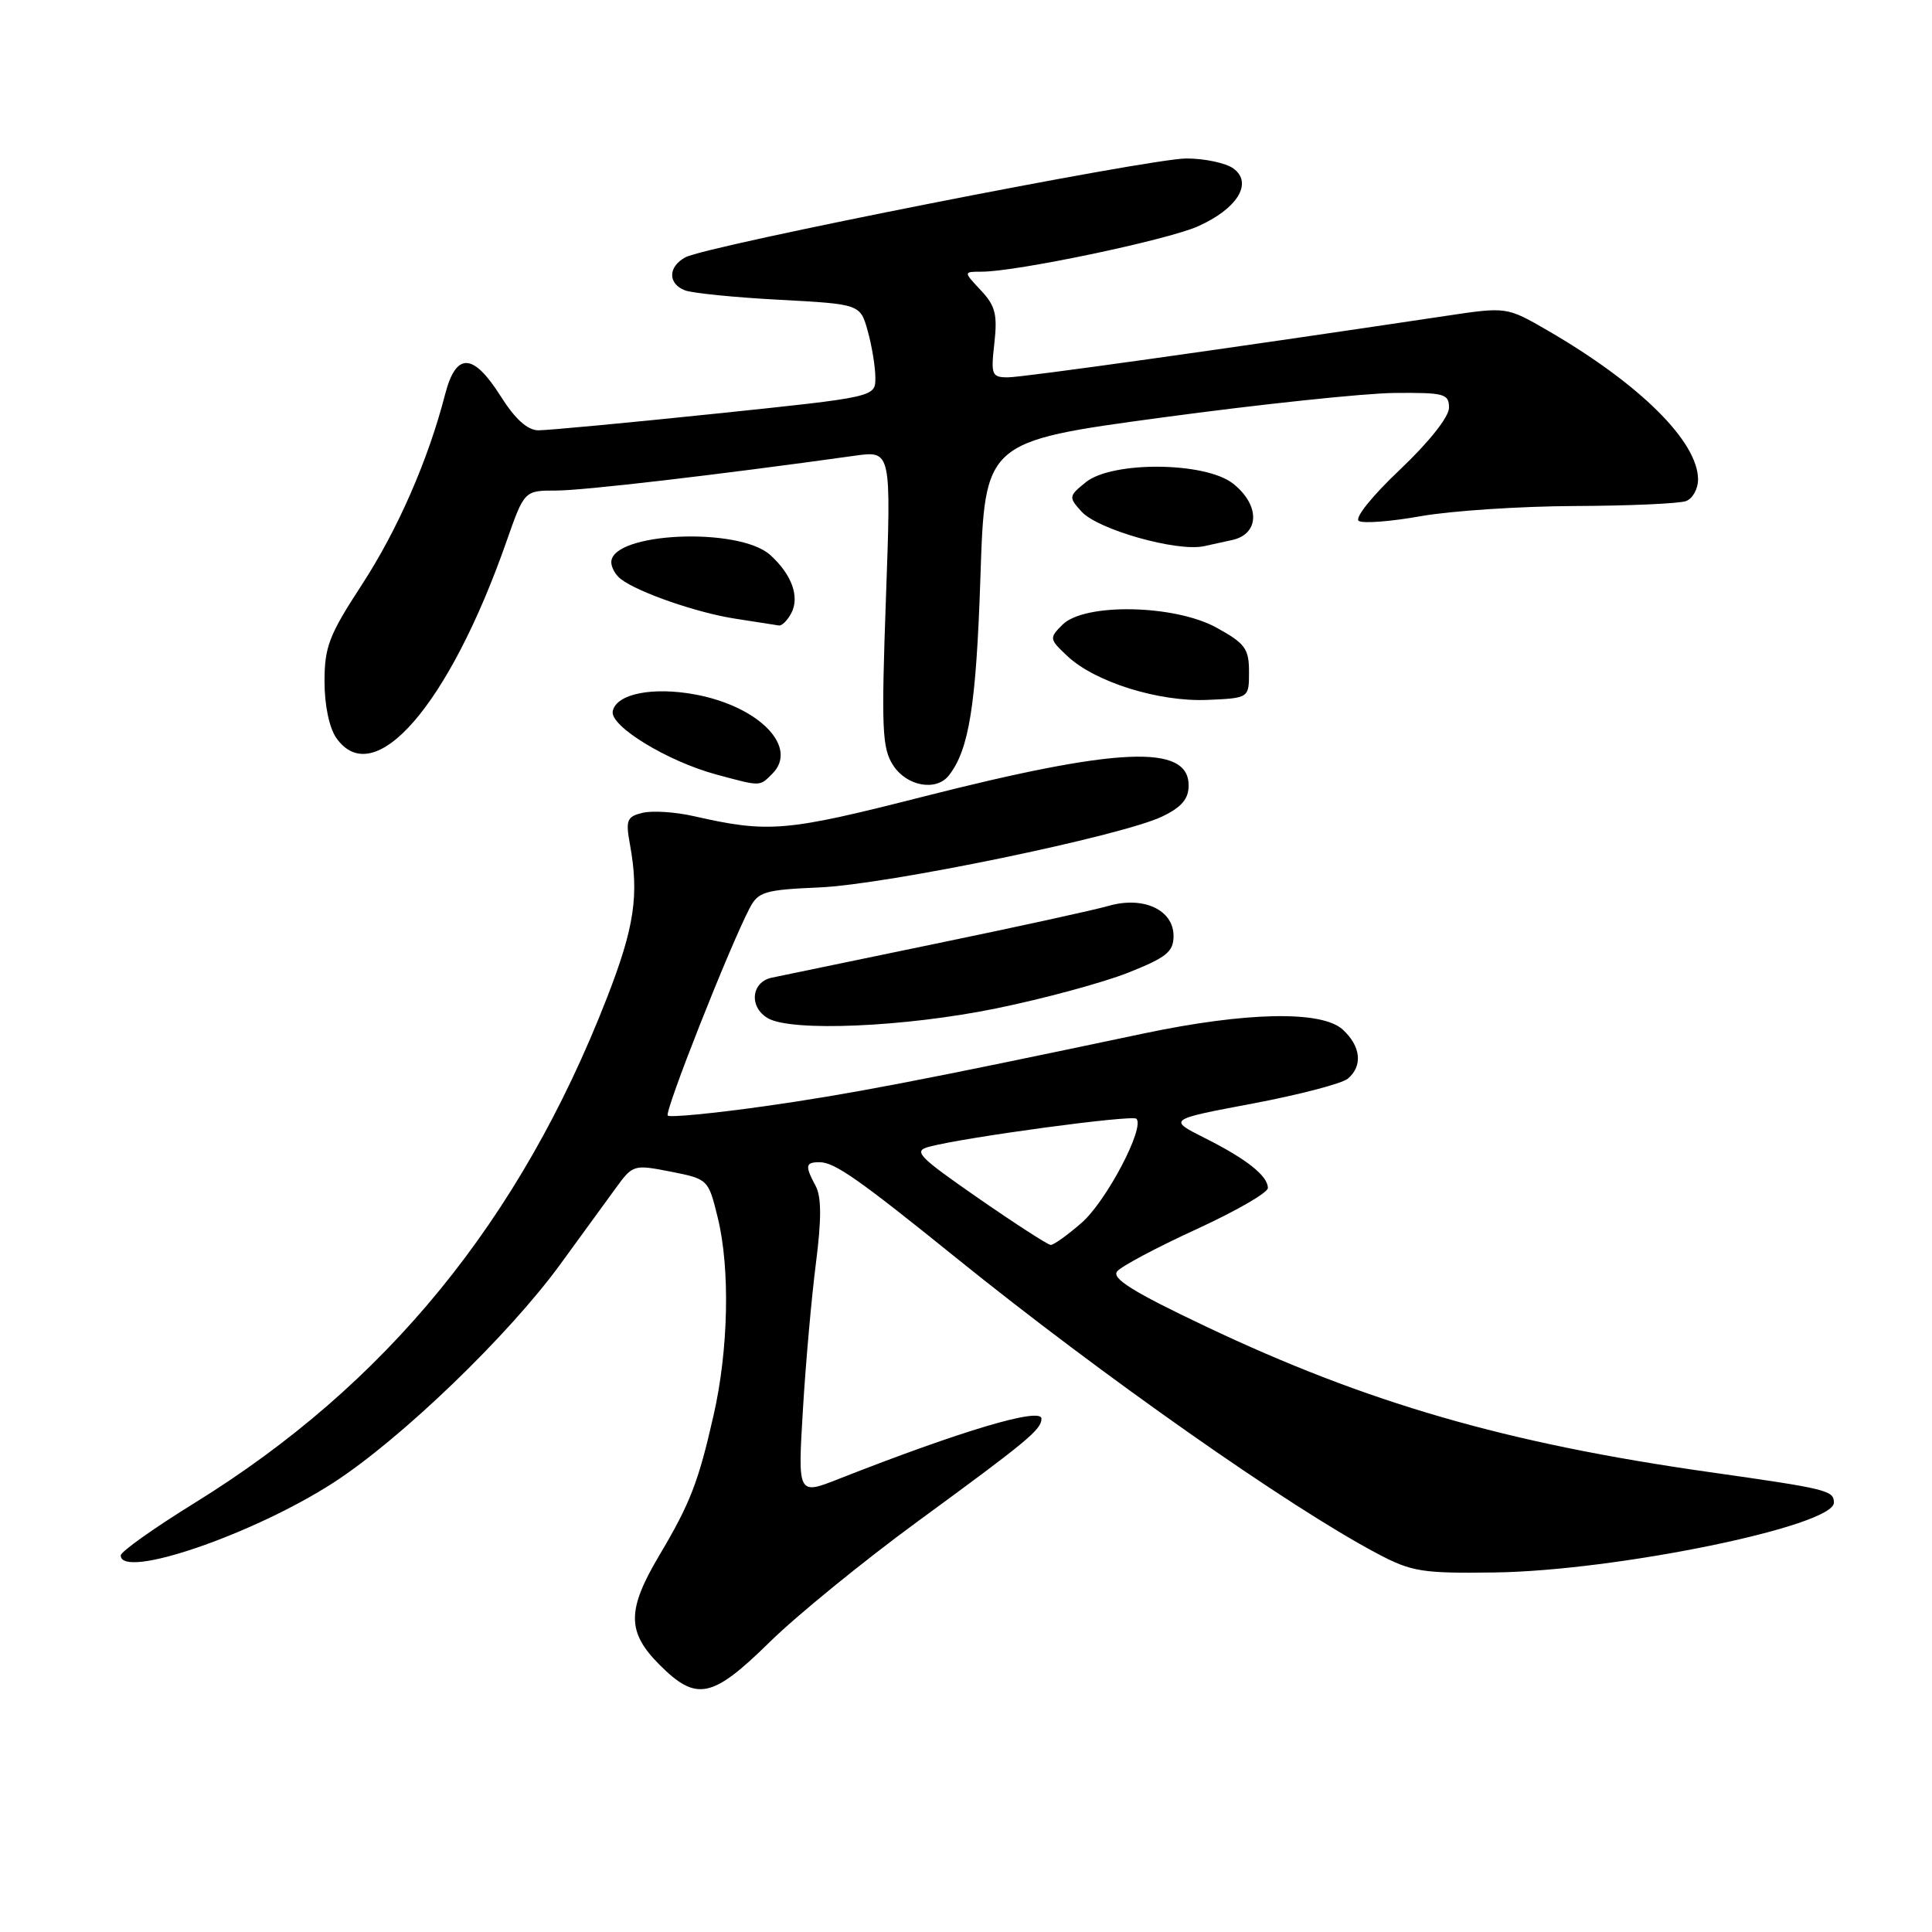 <?xml version="1.0" encoding="UTF-8" standalone="no"?>
<!DOCTYPE svg PUBLIC "-//W3C//DTD SVG 1.1//EN" "http://www.w3.org/Graphics/SVG/1.1/DTD/svg11.dtd" >
<svg xmlns="http://www.w3.org/2000/svg" xmlns:xlink="http://www.w3.org/1999/xlink" version="1.1" viewBox="0 0 256 256">
 <g >
 <path fill="currentColor"
d=" M 101.97 217.60 C 105.56 214.07 114.35 206.91 121.50 201.67 C 136.18 190.93 138.00 189.42 138.00 187.98 C 138.00 186.42 127.42 189.56 111.10 195.98 C 105.71 198.10 105.71 198.10 106.39 186.80 C 106.76 180.59 107.54 171.83 108.12 167.34 C 108.86 161.53 108.85 158.59 108.08 157.15 C 106.64 154.45 106.71 154.00 108.60 154.00 C 110.58 154.00 113.78 156.24 126.73 166.70 C 146.07 182.31 170.78 199.66 182.50 205.86 C 187.06 208.27 188.43 208.49 198.00 208.36 C 214.15 208.15 243.00 202.22 243.00 199.11 C 243.00 197.49 242.14 197.28 226.50 195.06 C 199.58 191.24 181.13 185.90 159.75 175.75 C 150.12 171.18 147.26 169.39 148.03 168.46 C 148.59 167.78 153.32 165.27 158.53 162.88 C 163.74 160.49 168.00 158.04 168.00 157.42 C 168.00 155.81 165.18 153.57 159.63 150.79 C 154.76 148.34 154.76 148.34 165.96 146.23 C 172.12 145.07 177.80 143.58 178.58 142.94 C 180.61 141.25 180.33 138.61 177.89 136.40 C 175.08 133.88 165.11 134.08 151.50 136.95 C 121.84 143.21 112.38 145.02 101.24 146.59 C 94.50 147.54 88.76 148.09 88.48 147.82 C 88.01 147.34 96.66 125.44 99.35 120.30 C 100.47 118.16 101.36 117.90 108.55 117.59 C 117.50 117.21 148.65 110.77 154.00 108.19 C 156.58 106.95 157.50 105.86 157.50 104.07 C 157.50 98.57 148.16 98.98 122.09 105.62 C 104.15 110.19 101.82 110.39 92.00 108.16 C 89.53 107.59 86.45 107.39 85.16 107.70 C 83.07 108.20 82.88 108.66 83.47 111.88 C 84.70 118.62 84.06 122.88 80.43 132.20 C 68.95 161.71 51.17 183.48 25.75 199.17 C 20.39 202.49 16.00 205.60 16.00 206.10 C 16.00 209.33 33.51 203.35 44.17 196.47 C 53.10 190.70 67.37 176.97 74.26 167.50 C 77.06 163.65 80.38 159.10 81.63 157.38 C 83.85 154.33 83.99 154.29 88.88 155.25 C 93.83 156.23 93.86 156.26 95.11 161.37 C 96.76 168.10 96.53 178.89 94.55 187.54 C 92.54 196.41 91.45 199.21 87.34 206.13 C 83.05 213.36 83.06 216.26 87.40 220.60 C 92.29 225.49 94.36 225.07 101.97 217.60 Z  M 132.00 133.62 C 138.32 132.33 146.20 130.19 149.50 128.88 C 154.58 126.86 155.50 126.11 155.50 124.01 C 155.50 120.56 151.50 118.71 146.91 120.03 C 145.04 120.57 134.72 122.83 124.00 125.04 C 113.28 127.26 103.49 129.29 102.25 129.55 C 99.53 130.14 99.22 133.45 101.75 134.92 C 104.87 136.74 119.94 136.09 132.00 133.62 Z  M 102.34 102.52 C 105.84 99.02 100.63 93.64 92.21 92.04 C 86.50 90.96 81.64 91.93 81.19 94.25 C 80.81 96.22 88.46 100.89 94.93 102.63 C 100.87 104.23 100.62 104.24 102.34 102.52 Z  M 125.73 102.75 C 128.41 99.33 129.35 93.41 129.91 76.50 C 130.50 58.50 130.50 58.50 154.00 55.32 C 166.93 53.57 180.76 52.11 184.75 52.07 C 191.40 52.01 192.00 52.17 192.00 54.03 C 192.00 55.24 189.35 58.58 185.50 62.23 C 181.79 65.74 179.45 68.66 180.05 69.03 C 180.63 69.39 184.34 69.10 188.30 68.39 C 192.26 67.69 201.43 67.08 208.67 67.05 C 215.91 67.02 222.55 66.73 223.42 66.39 C 224.29 66.06 225.00 64.78 225.00 63.54 C 225.00 58.51 217.27 50.86 205.07 43.79 C 199.64 40.65 199.64 40.65 191.57 41.86 C 162.74 46.18 135.52 50.00 133.55 50.00 C 131.41 50.00 131.28 49.68 131.76 45.46 C 132.18 41.67 131.89 40.51 129.96 38.46 C 127.65 36.00 127.65 36.00 130.08 36.00 C 134.66 36.00 154.51 31.84 158.66 30.02 C 163.93 27.70 166.07 24.26 163.44 22.33 C 162.44 21.60 159.63 21.00 157.20 21.00 C 152.27 21.00 93.70 32.55 90.83 34.09 C 88.51 35.33 88.47 37.58 90.75 38.47 C 91.71 38.84 97.33 39.41 103.24 39.72 C 113.99 40.30 113.99 40.30 114.99 43.90 C 115.54 45.88 115.99 48.65 115.99 50.06 C 116.00 52.61 116.00 52.61 94.75 54.82 C 83.06 56.04 72.53 57.02 71.34 57.02 C 69.88 57.00 68.27 55.55 66.34 52.50 C 62.69 46.72 60.43 46.64 58.98 52.25 C 56.73 60.98 52.67 70.25 47.91 77.54 C 43.61 84.13 43.00 85.71 43.00 90.31 C 43.00 93.44 43.63 96.45 44.56 97.78 C 49.56 104.92 59.51 93.44 67.11 71.75 C 69.48 65.00 69.48 65.00 73.70 65.00 C 77.28 65.00 94.97 62.94 113.30 60.38 C 118.09 59.72 118.09 59.72 117.39 79.30 C 116.77 96.69 116.88 99.18 118.37 101.44 C 120.17 104.19 124.06 104.88 125.73 102.75 Z  M 165.50 89.02 C 165.50 85.96 164.99 85.26 161.22 83.18 C 155.65 80.10 143.69 79.87 140.78 82.78 C 139.01 84.55 139.03 84.68 141.44 86.94 C 145.10 90.38 153.55 93.02 160.00 92.74 C 165.50 92.50 165.50 92.50 165.50 89.02 Z  M 104.85 81.25 C 105.99 79.08 104.91 76.11 102.06 73.54 C 97.87 69.77 81.00 70.54 81.00 74.50 C 81.00 75.19 81.56 76.19 82.25 76.72 C 84.55 78.50 92.45 81.23 97.50 81.99 C 100.25 82.41 102.82 82.81 103.21 82.88 C 103.61 82.94 104.34 82.21 104.85 81.25 Z  M 163.25 71.56 C 166.93 70.76 166.99 66.92 163.37 64.07 C 159.69 61.18 147.36 61.08 143.87 63.90 C 141.60 65.74 141.58 65.88 143.31 67.79 C 145.46 70.17 155.92 73.13 159.50 72.38 C 160.05 72.26 161.74 71.90 163.25 71.56 Z  M 129.61 158.75 C 121.63 153.21 120.97 152.52 123.11 151.95 C 127.83 150.69 150.03 147.69 150.58 148.24 C 151.73 149.40 146.62 159.13 143.34 162.01 C 141.46 163.65 139.61 164.98 139.22 164.96 C 138.82 164.93 134.50 162.14 129.61 158.75 Z "/>
</g>
</svg>